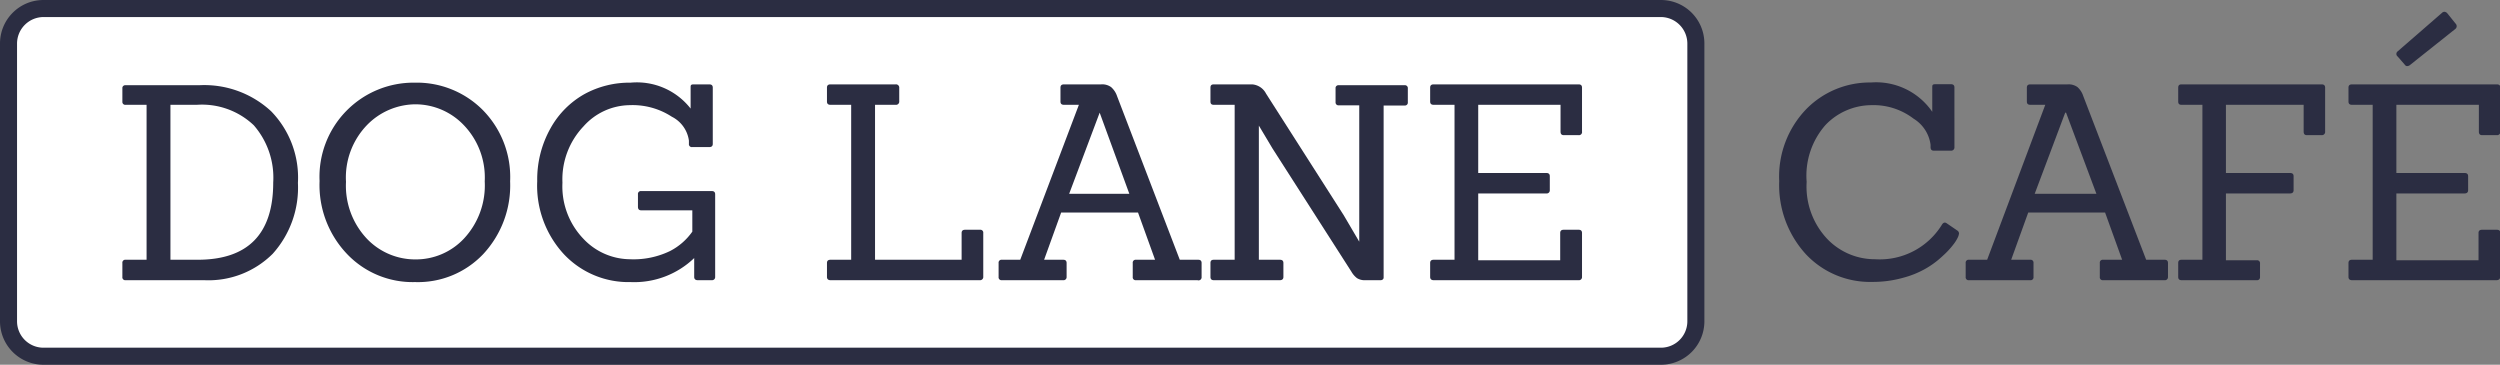 <svg xmlns="http://www.w3.org/2000/svg" viewBox="0 0 146.68 21.4"><rect x="0" y="0" width="146.68" height="21.4" fill="#808080" stroke="none"/><defs><style>.cls-1{fill:#fff;}.cls-2{fill:#2b2d42;}</style></defs><title>logo_1</title><g id="Layer_2" data-name="Layer 2"><g id="Layer_1-2" data-name="Layer 1"><rect class="cls-1" x="0.5" y="0.5" width="99" height="20.4" rx="2.05"/><path class="cls-2" d="M97.45,1A1.56,1.56,0,0,1,99,2.55v16.3a1.55,1.55,0,0,1-1.55,1.55H2.55A1.55,1.55,0,0,1,1,18.85V2.55A1.56,1.56,0,0,1,2.55,1h94.9m0-1H2.55A2.55,2.55,0,0,0,0,2.55v16.3A2.55,2.55,0,0,0,2.55,21.4h94.9A2.55,2.55,0,0,0,100,18.85V2.55A2.55,2.55,0,0,0,97.45,0Z"/><path class="cls-2" d="M12,16.44H7.37a.17.17,0,0,1-.19-.19v-.82a.17.17,0,0,1,.19-.19H8.6V6.15H7.37A.17.17,0,0,1,7.18,6V5.14A.17.17,0,0,1,7.37,5h4.32a5.77,5.77,0,0,1,4.22,1.53,5.58,5.58,0,0,1,1.57,4.2A5.8,5.8,0,0,1,16,14.89,5.33,5.33,0,0,1,12,16.44Zm-2-1.2h1.59q4.44,0,4.44-4.53a4.68,4.68,0,0,0-1.14-3.36,4.41,4.41,0,0,0-3.35-1.2H10Z"/><path class="cls-2" d="M29.93,10.64a5.91,5.91,0,0,1-1.58,4.27,5.28,5.28,0,0,1-4,1.64,5.31,5.31,0,0,1-4-1.66,5.86,5.86,0,0,1-1.6-4.27,5.52,5.52,0,0,1,5.59-5.77A5.46,5.46,0,0,1,28.3,6.43,5.6,5.6,0,0,1,29.93,10.64ZM21.52,14a3.91,3.91,0,0,0,2.86,1.22A3.86,3.86,0,0,0,27.22,14a4.57,4.57,0,0,0,1.22-3.36A4.43,4.43,0,0,0,27.2,7.33a3.93,3.93,0,0,0-2.82-1.21,4,4,0,0,0-2.84,1.21,4.43,4.43,0,0,0-1.24,3.34A4.53,4.53,0,0,0,21.52,14Z"/><path class="cls-2" d="M41.78,16.44h-.84c-.14,0-.21-.07-.21-.19V15.14A5.07,5.07,0,0,1,37,16.55a5.2,5.2,0,0,1-3.91-1.63,5.92,5.92,0,0,1-1.57-4.29,6.13,6.13,0,0,1,.79-3.12,5.17,5.17,0,0,1,2-2A5.51,5.51,0,0,1,37,4.85a4,4,0,0,1,3.52,1.52l0-1.23c0-.13,0-.19.19-.19h.9c.14,0,.21.06.21.19v3.3c0,.13-.07.19-.21.19h-1a.17.17,0,0,1-.19-.19V8.25a1.85,1.85,0,0,0-1-1.4,4.21,4.21,0,0,0-2.47-.68,3.68,3.68,0,0,0-2.71,1.24A4.51,4.51,0,0,0,33,10.72,4.43,4.43,0,0,0,34.22,14a3.79,3.79,0,0,0,2.72,1.21,4.93,4.93,0,0,0,2.37-.48,3.62,3.62,0,0,0,1.31-1.14V12.34h-3c-.13,0-.19-.07-.19-.21V11.4a.17.17,0,0,1,.19-.19h4.14c.13,0,.2.06.2.19v4.85A.18.18,0,0,1,41.78,16.44Z"/><path class="cls-2" d="M57.48,16.44H48.73c-.14,0-.21-.07-.21-.19v-.82c0-.13.07-.19.21-.19h1.21V6.15H48.73c-.14,0-.21-.06-.21-.19V5.14c0-.13.07-.19.21-.19h3.82a.19.19,0,0,1,.21.21v.78a.19.19,0,0,1-.21.21H51.34v9.09h5.08V13.67c0-.13.07-.19.21-.19h.87a.17.17,0,0,1,.19.19v2.56A.19.19,0,0,1,57.48,16.44Z"/><path class="cls-2" d="M70.26,16.44H66.65a.17.17,0,0,1-.19-.19v-.82a.17.17,0,0,1,.19-.19h1.12l-1-2.77H62.26l-1,2.77h1.12c.13,0,.2.06.2.19v.82a.18.18,0,0,1-.2.19h-3.6a.17.17,0,0,1-.19-.19v-.82a.17.17,0,0,1,.19-.19h1.08l3.44-9.09h-.87c-.14,0-.21-.06-.21-.19V5.14c0-.13.07-.19.21-.19h2.18a.89.89,0,0,1,.58.16,1.22,1.22,0,0,1,.35.53l3.68,9.6h1.08c.13,0,.2.06.2.19v.82A.18.18,0,0,1,70.26,16.44Zm-4-5.07L64.52,6.61h0l-1.79,4.76Z"/><path class="cls-2" d="M81,16.44H80.1a.85.85,0,0,1-.48-.12,1.27,1.27,0,0,1-.33-.38L74.66,8.71l-.8-1.34h0v7.87h1.23c.14,0,.21.06.21.19v.82c0,.12-.07.19-.21.19H71.22c-.14,0-.2-.07-.2-.19v-.82c0-.13.06-.19.2-.19h1.22V6.15H71.22c-.14,0-.2-.06-.2-.19V5.14c0-.13.06-.19.2-.19h2.24a1,1,0,0,1,.82.54l4.56,7.14.91,1.55h0v-8H78.55A.17.17,0,0,1,78.36,6V5.14A.17.17,0,0,1,78.55,5h3.86a.17.17,0,0,1,.19.19V6a.17.17,0,0,1-.19.19H81.18v10.1C81.18,16.37,81.11,16.44,81,16.44Z"/><path class="cls-2" d="M92.62,16.44h-8.5c-.14,0-.21-.07-.21-.19v-.82c0-.13.07-.19.21-.19h1.22V6.15H84.12c-.14,0-.21-.06-.21-.19V5.14c0-.13.07-.19.21-.19h8.5c.13,0,.2.06.2.19V7.72a.18.18,0,0,1-.2.21h-.87c-.13,0-.19-.07-.19-.21V6.15H86.73v4h4c.13,0,.2.06.2.19v.82a.18.18,0,0,1-.2.19h-4v3.92h4.81V13.67c0-.13.07-.19.21-.19h.87c.13,0,.2.06.2.19v2.58A.18.18,0,0,1,92.62,16.44Z"/><path class="cls-2" d="M143.27.76a.23.23,0,0,1,.15-.07.27.27,0,0,1,.16.08l.49.61a.21.21,0,0,1,0,.31l-2.69,2.14c-.13.08-.23.06-.3-.05l-.4-.46a.19.19,0,0,1,0-.31Z"/><path class="cls-2" d="M114.86,13.54a.22.22,0,0,1,.08.15.75.75,0,0,1-.07.24,2.23,2.23,0,0,1-.25.4A4.68,4.68,0,0,1,114,15a5.22,5.22,0,0,1-1,.75,5.45,5.45,0,0,1-1.35.55,6.53,6.53,0,0,1-1.8.24,5.16,5.16,0,0,1-3.9-1.63,6,6,0,0,1-1.56-4.28,5.7,5.7,0,0,1,1.58-4.22,5.22,5.22,0,0,1,3.8-1.57,4,4,0,0,1,3.6,1.72l0-1.43c0-.13,0-.19.19-.19h.9c.14,0,.21.06.21.19V8.63a.19.19,0,0,1-.21.21h-1c-.13,0-.19-.07-.19-.21V8.49a2.12,2.12,0,0,0-1-1.53,3.87,3.87,0,0,0-2.49-.79,3.75,3.75,0,0,0-2.68,1.17A4.5,4.5,0,0,0,106,10.67a4.48,4.48,0,0,0,1.2,3.34,3.86,3.86,0,0,0,2.82,1.2,4.28,4.28,0,0,0,3.9-2c.09-.16.19-.19.31-.1Z"/><path class="cls-2" d="M127,16.44h-3.61a.17.17,0,0,1-.19-.19v-.82a.17.17,0,0,1,.19-.19h1.12l-1-2.77H119l-1,2.77h1.12a.17.17,0,0,1,.19.19v.82a.17.17,0,0,1-.19.19h-3.6a.17.17,0,0,1-.19-.19v-.82a.17.17,0,0,1,.19-.19h1.07L120,6.15h-.87c-.14,0-.21-.06-.21-.19V5.14c0-.13.07-.19.21-.19h2.18a.89.89,0,0,1,.58.16,1.21,1.21,0,0,1,.34.53l3.69,9.6H127c.13,0,.2.06.2.19v.82A.18.18,0,0,1,127,16.44Zm-4-5.07-1.78-4.76h-.05l-1.79,4.76Z"/><path class="cls-2" d="M132.41,16.44H128c-.14,0-.2-.07-.2-.19v-.82c0-.13.06-.19.2-.19h1.22V6.15H128c-.14,0-.2-.06-.2-.19V5.14c0-.13.06-.19.2-.19h8.21c.14,0,.21.06.21.19V7.72a.19.19,0,0,1-.21.21h-.86c-.13,0-.19-.07-.19-.21V6.15H130.6v4h3.76c.14,0,.21.06.21.19v.82c0,.12-.07.19-.21.19H130.6v3.92h1.81a.17.17,0,0,1,.19.19v.82A.17.17,0,0,1,132.41,16.44Z"/><path class="cls-2" d="M146.47,16.44H138c-.14,0-.21-.07-.21-.19v-.82c0-.13.07-.19.21-.19h1.21V6.15H138c-.14,0-.21-.06-.21-.19V5.14c0-.13.07-.19.21-.19h8.49c.14,0,.21.06.21.19V7.72a.19.19,0,0,1-.21.21h-.86c-.13,0-.19-.07-.19-.21V6.15h-4.84v4h4c.14,0,.21.06.21.19v.82c0,.12-.07.19-.21.19h-4v3.92h4.82V13.67c0-.13.07-.19.21-.19h.86c.14,0,.21.06.21.19v2.58C146.68,16.37,146.61,16.44,146.47,16.44Z"/></g></g></svg>